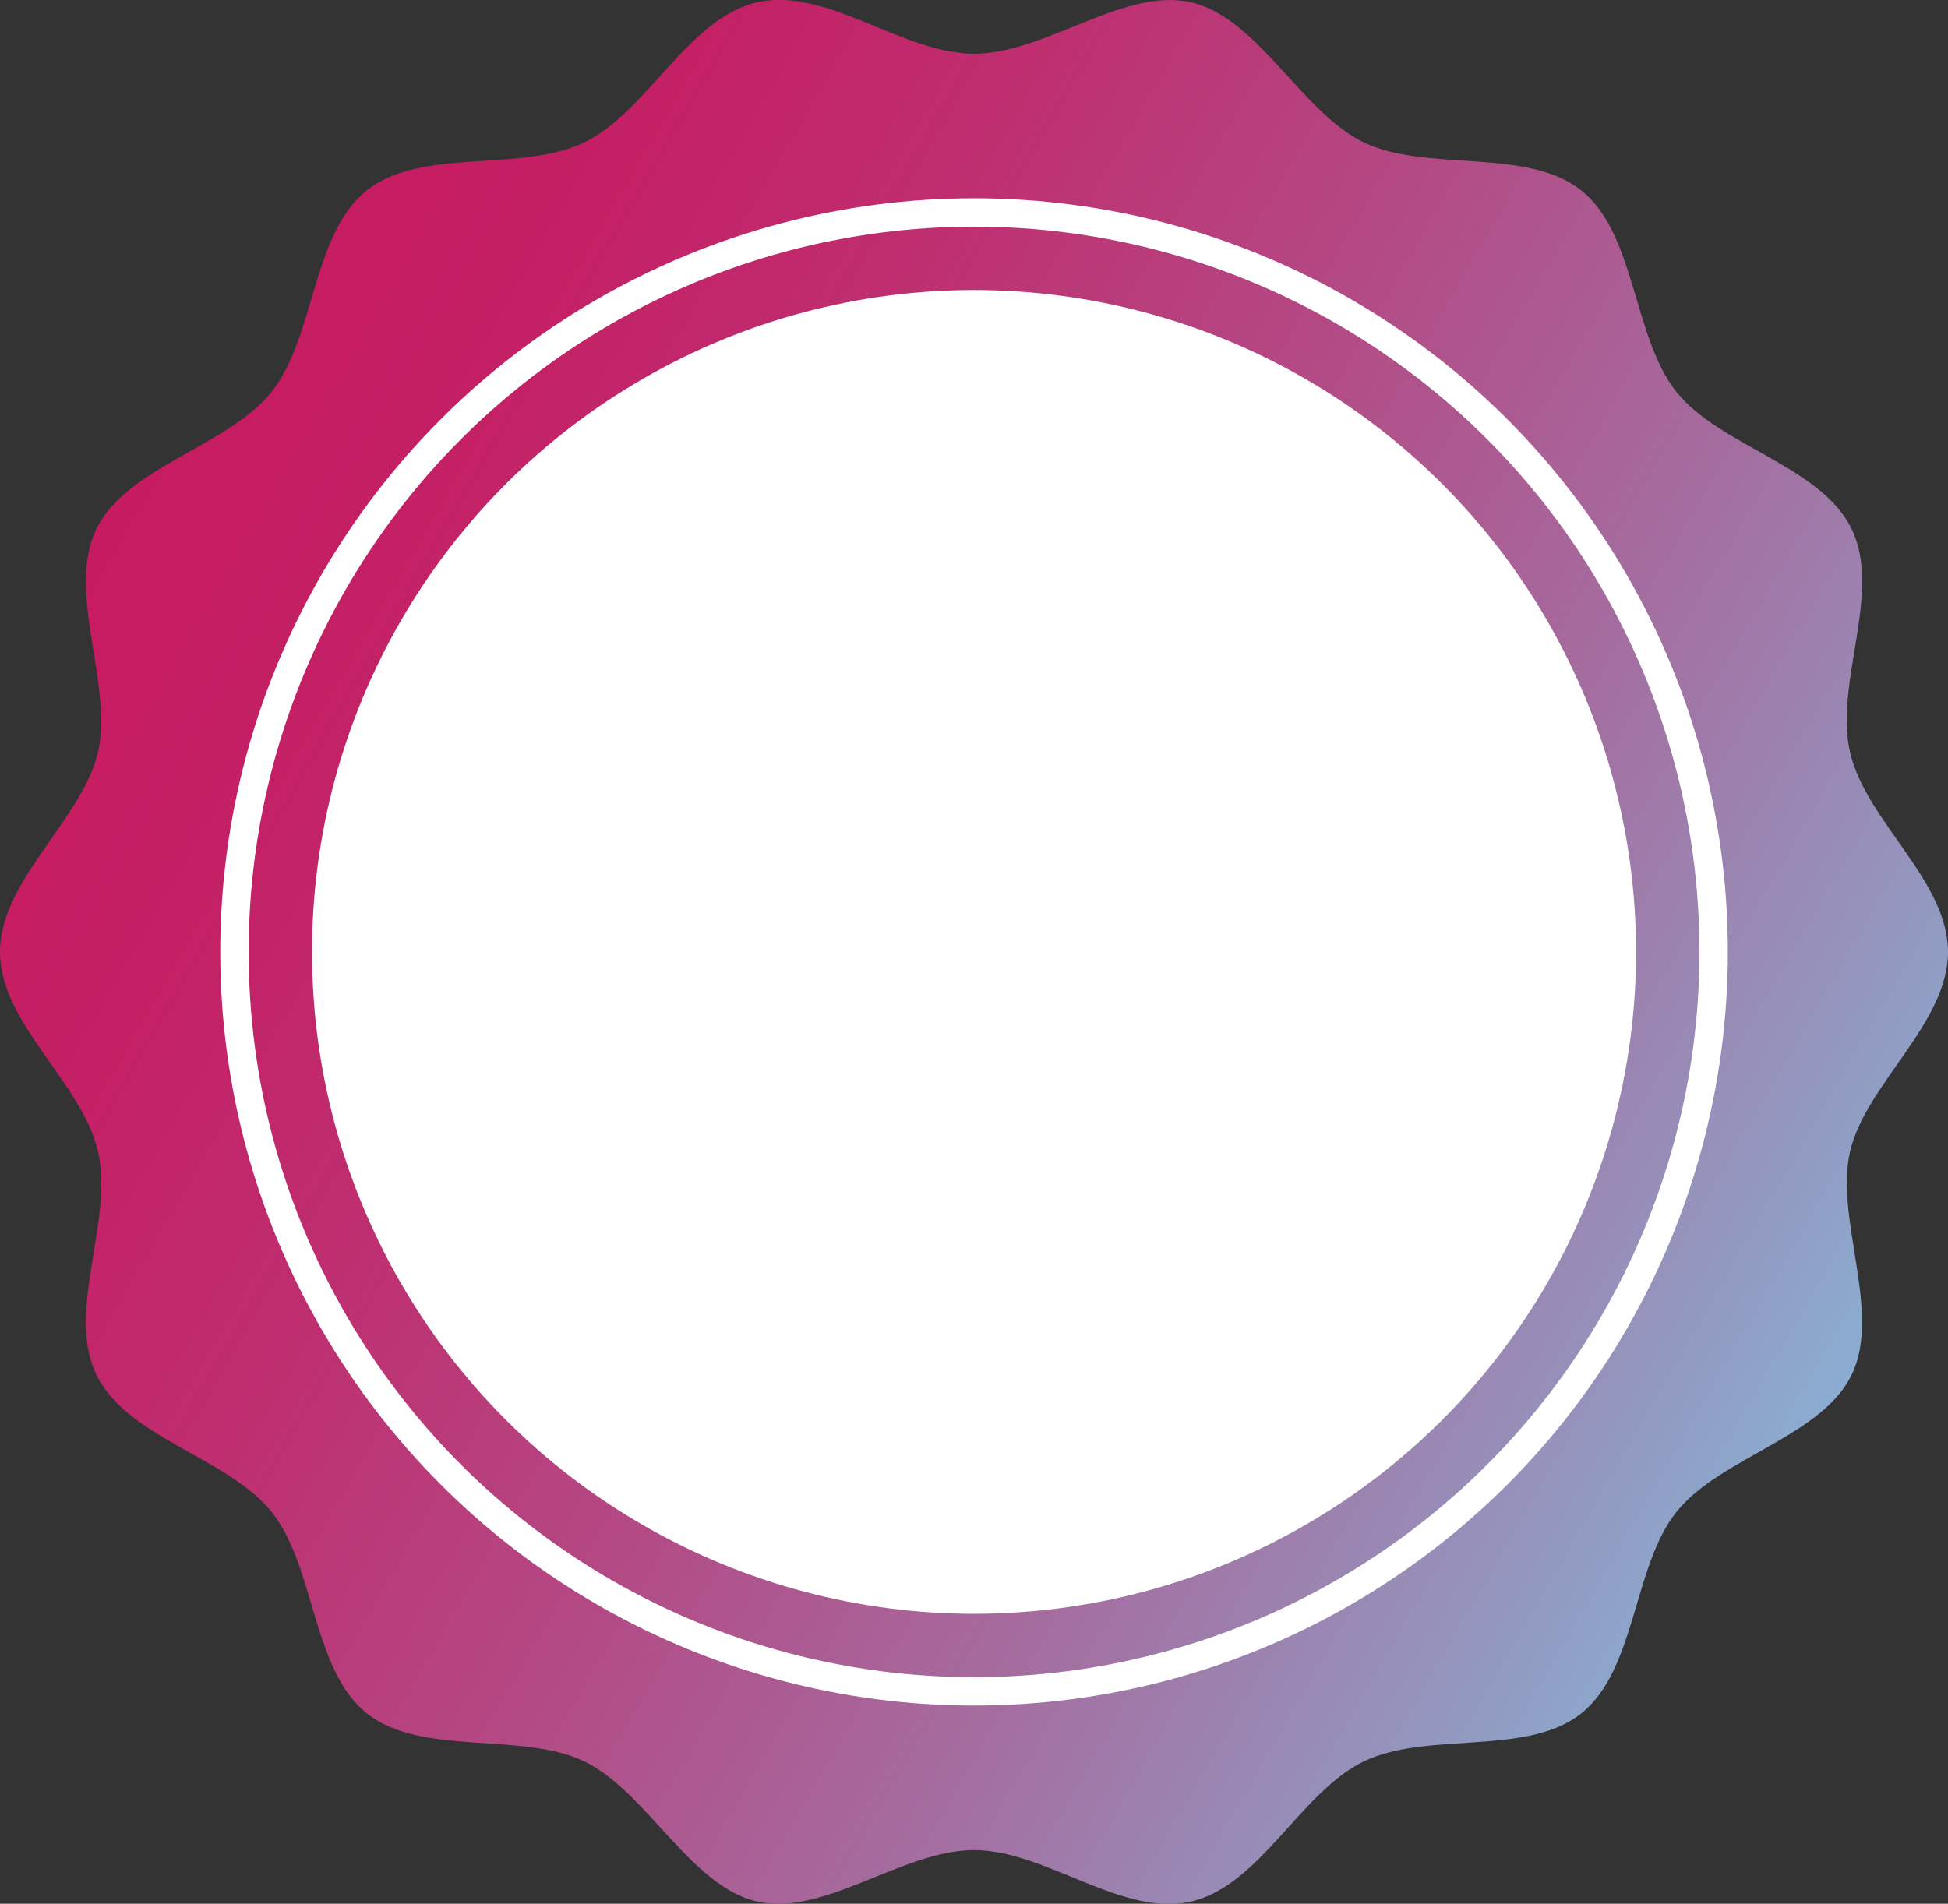 <?xml version="1.0" encoding="UTF-8"?>
<svg id="Camada_2" data-name="Camada 2" xmlns="http://www.w3.org/2000/svg" xmlns:xlink="http://www.w3.org/1999/xlink" viewBox="0 0 205.89 201.25">
  <rect x="0" y="0" width="205.89" height="201.25" fill="#333333" stroke="none"/>
  <defs>
    <style>
      .cls-1 {
        fill: none;
        stroke: #fff;
        stroke-miterlimit: 10;
        stroke-width: 3px;
      }

      .cls-2 {
        fill: #fff;
      }

      .cls-2, .cls-3 {
        stroke-width: 0px;
      }

      .cls-3 {
        fill: url(#Gradiente_sem_nome_88);
      }
    </style>
    <linearGradient id="Gradiente_sem_nome_88" data-name="Gradiente sem nome 88" x1="14" y1="49.27" x2="191.89" y2="151.98" gradientUnits="userSpaceOnUse">
      <stop offset="0" stop-color="#c71b61"/>
      <stop offset=".14" stop-color="#c42065"/>
      <stop offset=".31" stop-color="#be3071"/>
      <stop offset=".5" stop-color="#b34a85"/>
      <stop offset=".71" stop-color="#a46ea0"/>
      <stop offset=".93" stop-color="#919cc3"/>
      <stop offset="1" stop-color="#8badd1"/>
    </linearGradient>
  </defs>
  <g id="Camada_1-2" data-name="Camada 1">
    <g>
      <path class="cls-3" d="M205.89,100.63c0,7.57-8.75,14.05-10.36,21.14s3.37,16.94.19,23.54-13.93,8.76-18.53,14.52-4.26,16.67-10.05,21.29c-5.76,4.6-16.28,1.84-22.99,5.08s-10.98,13.16-18.29,14.82-15.34-5.44-22.91-5.44-15.83,7.05-22.91,5.44-11.69-11.64-18.29-14.82-17.23-.48-22.99-5.08-5.43-15.5-10.05-21.29c-4.6-5.76-15.3-7.81-18.53-14.52s1.85-16.23.19-23.54S0,108.2,0,100.63s8.75-14.05,10.36-21.14-3.37-16.94-.19-23.54,13.93-8.76,18.53-14.52,4.26-16.67,10.05-21.29,16.28-1.84,22.99-5.08S72.72,1.9,80.04.24s15.34,5.44,22.91,5.44S118.77-1.37,125.86.24s11.69,11.64,18.29,14.82,17.23.48,22.99,5.08,5.43,15.5,10.05,21.29c4.6,5.76,15.3,7.81,18.53,14.52s-1.85,16.23-.19,23.54,10.36,13.57,10.36,21.14Z"/>
      <circle class="cls-1" cx="102.95" cy="100.63" r="78.17"/>
      <circle class="cls-2" cx="102.95" cy="100.63" r="69.97"/>
    </g>
  </g>
</svg>